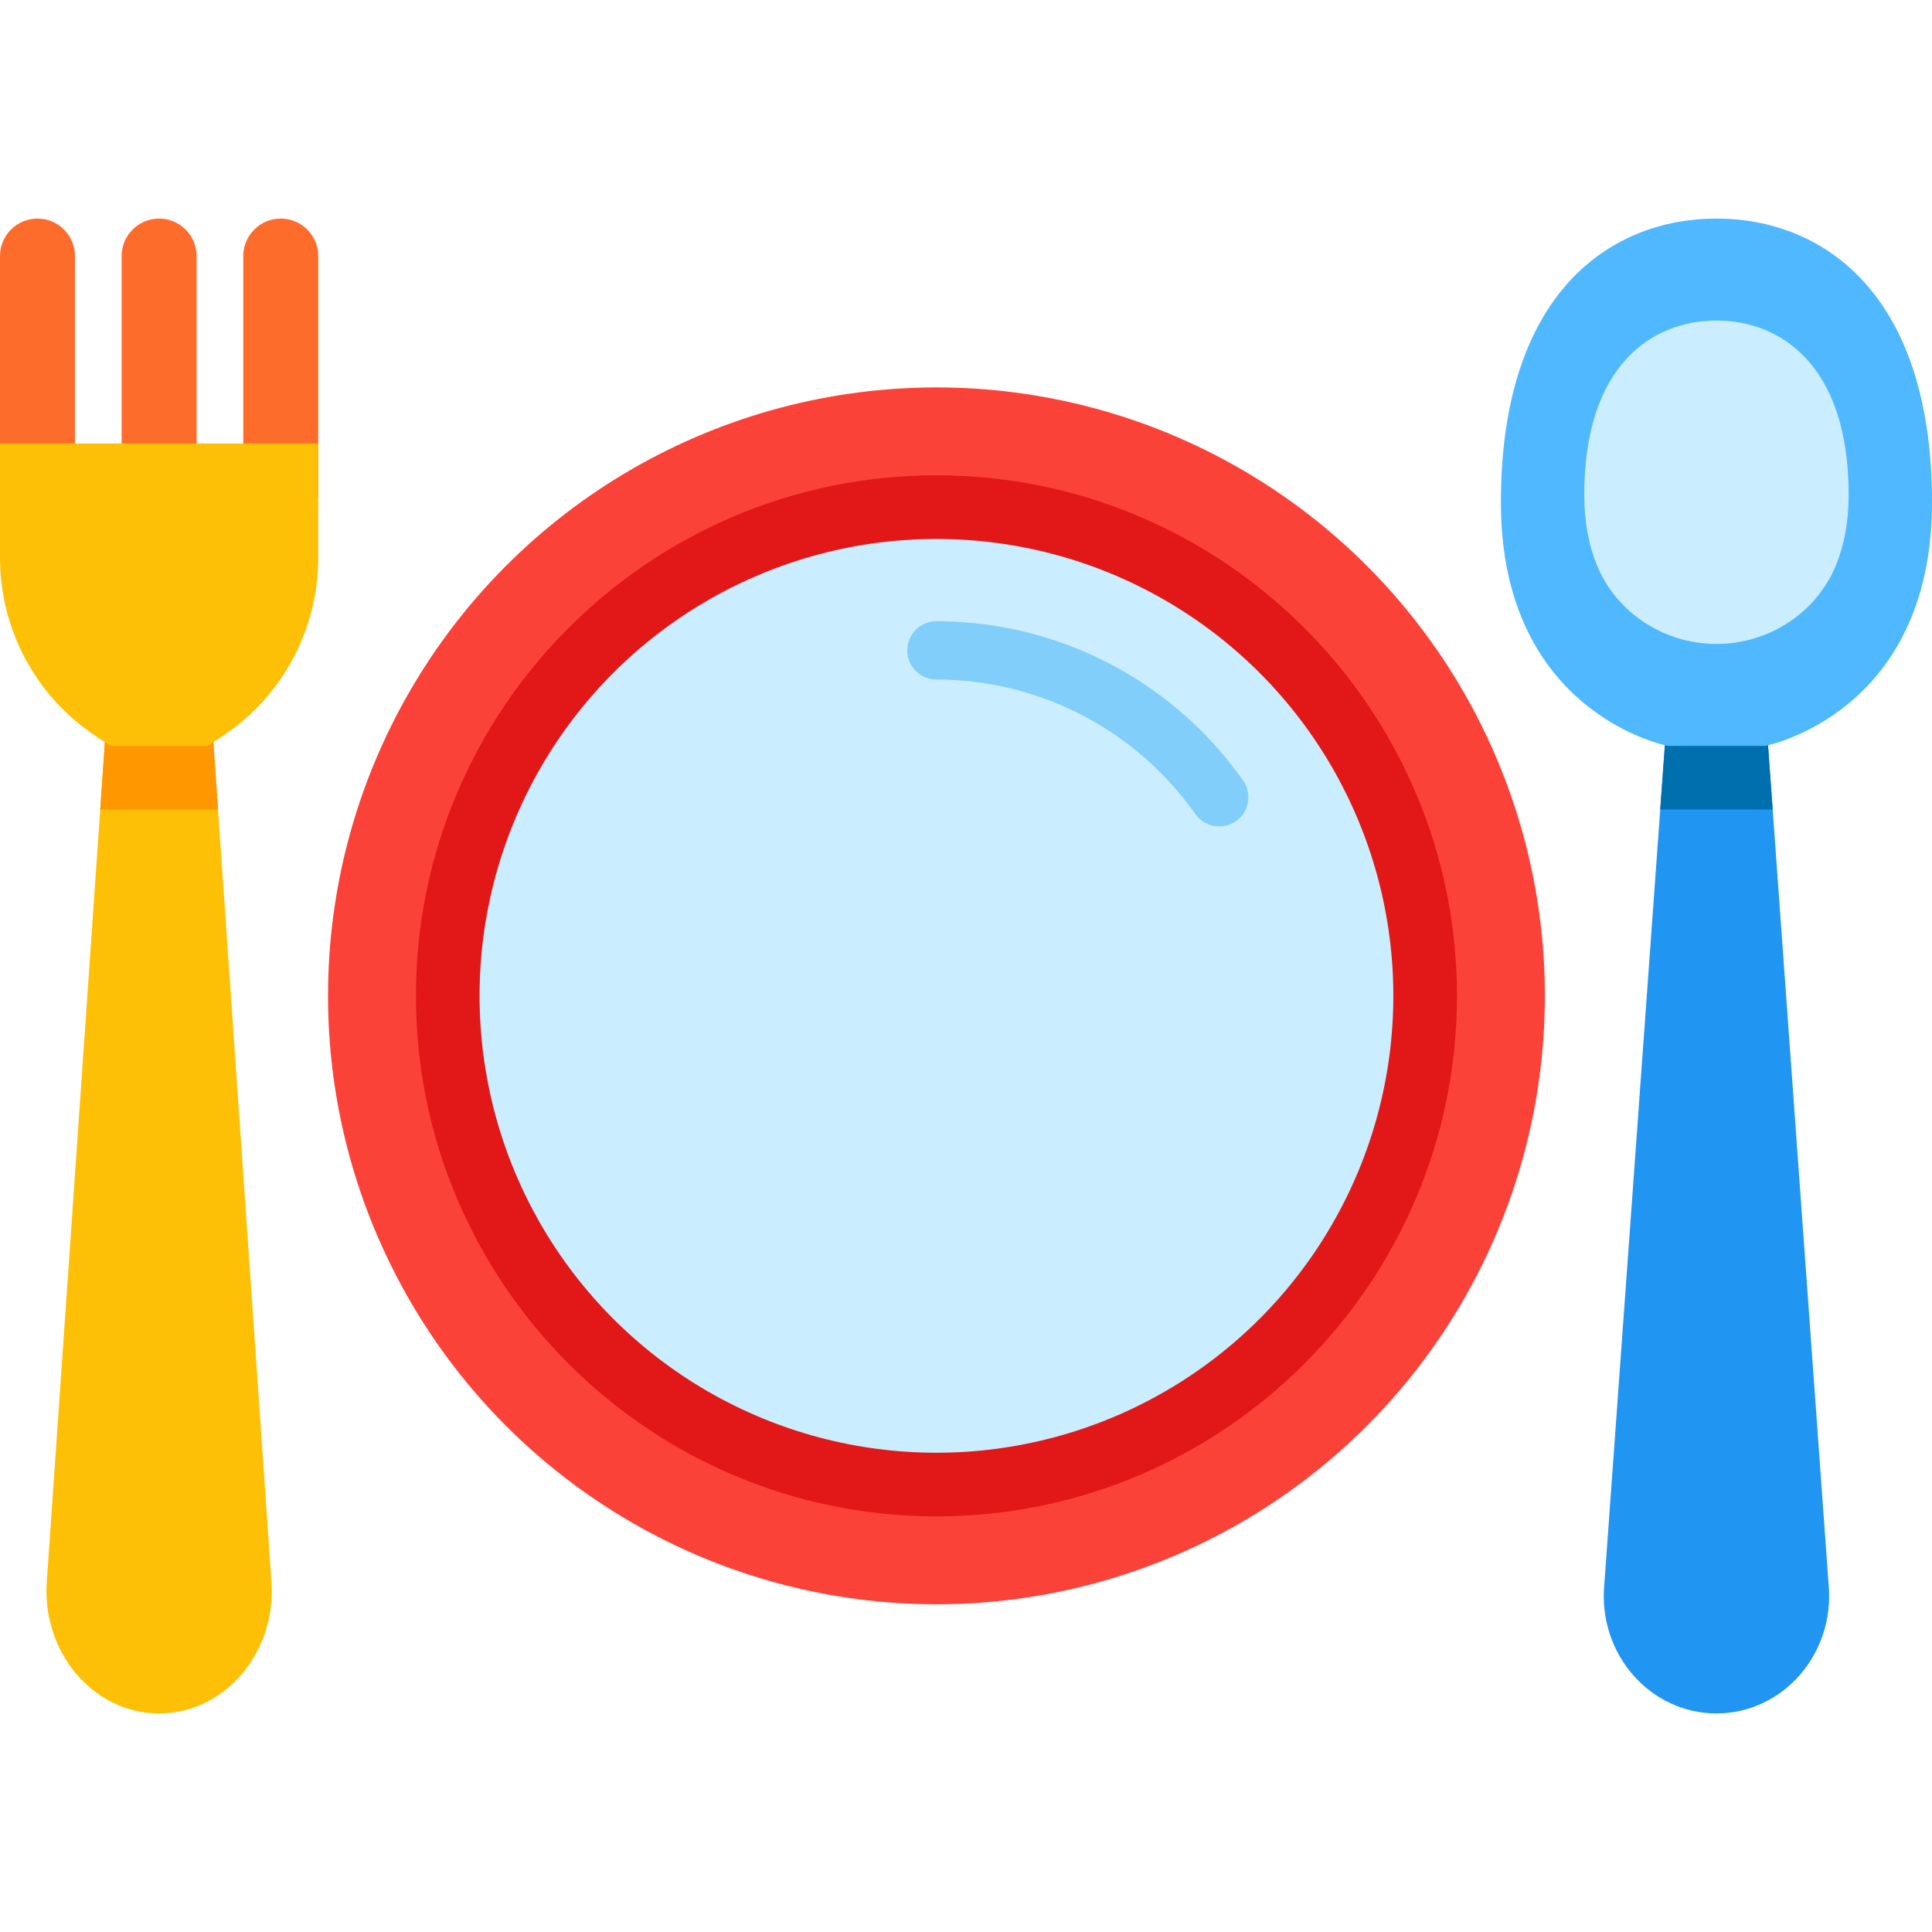 <?xml version="1.0" encoding="iso-8859-1"?>
<!-- Generator: Adobe Illustrator 19.0.0, SVG Export Plug-In . SVG Version: 6.00 Build 0)  -->
<svg version="1.1" id="Capa_1" xmlns="http://www.w3.org/2000/svg" xmlns:xlink="http://www.w3.org/1999/xlink" x="0px" y="0px"
	 viewBox="0 0 512 512" style="enable-background:new 0 0 512 512;" xml:space="preserve">
<g>
	<path style="fill:#FE6C2B;" d="M9.934,57.922L9.934,57.922C4.448,57.922,0,62.37,0,67.857v64.027h19.868V67.857
		C19.868,62.37,15.421,57.922,9.934,57.922z"/>
	<path style="fill:#FE6C2B;" d="M74.403,57.922L74.403,57.922c-5.486,0-9.934,4.448-9.934,9.934v64.027h19.868V67.857
		C84.337,62.37,79.889,57.922,74.403,57.922z"/>
	<path style="fill:#FE6C2B;" d="M42.169,57.922L42.169,57.922c-5.486,0-9.934,4.448-9.934,9.934v64.027h19.868V67.857
		C52.103,62.37,47.655,57.922,42.169,57.922z"/>
</g>
<path style="fill:#FEC007;" d="M42.169,454.078c-17.602,0-31.383-16.478-29.73-35.53l14.118-204.01l2.709-39.217h25.808
	l2.709,39.217l14.118,204.01C73.552,437.599,59.771,454.078,42.169,454.078z"/>
<polygon style="fill:#FE9700;" points="57.782,214.537 26.556,214.537 29.265,175.32 55.073,175.32 "/>
<circle style="fill:#FB4239;" cx="248.17" cy="263.91" r="161.24"/>
<path style="fill:#E21717;" d="M248.168,401.85c-76.062,0-137.942-61.881-137.942-137.942s61.881-137.942,137.942-137.942
	c76.062,0,137.943,61.881,137.943,137.942S324.23,401.85,248.168,401.85z"/>
<circle style="fill:#CAEDFF;" cx="248.17" cy="263.91" r="121.08"/>
<path style="fill:#80CEF9;" d="M323.108,219.014c-2.43,0-4.821-1.143-6.325-3.282c-15.707-22.325-41.357-35.654-68.614-35.654
	c-4.267,0-7.726-3.459-7.726-7.726s3.459-7.726,7.726-7.726c32.28,0,62.654,15.782,81.251,42.215
	c2.456,3.49,1.617,8.31-1.873,10.765C326.195,218.557,324.644,219.014,323.108,219.014z"/>
<path style="fill:#2195F2;" d="M454.877,454.078c-17.602,0-31.383-15.781-29.73-34.047l14.837-205.573l1.99-27.527h25.808
	l1.99,27.527l14.837,205.573C486.259,438.296,472.479,454.078,454.877,454.078z"/>
<polygon style="fill:#006FAD;" points="469.77,214.458 469.365,214.537 440.377,214.537 439.983,214.458 441.973,186.931 
	467.781,186.931 "/>
<path style="fill:#50B8FF;" d="M454.877,57.922c-27.654,0-57.123,19.181-57.123,75.247s44.223,64.506,44.223,64.506h12.9h12.9
	c0,0,44.223-8.44,44.223-64.506S482.531,57.922,454.877,57.922z"/>
<path style="fill:#CAEDFF;" d="M454.877,84.947c-16.959,0-35.031,11.763-35.031,46.146c0,7.391,1.253,13.432,3.221,18.362
	c5.155,12.919,17.902,21.197,31.811,21.197l0,0l0,0c13.909,0,26.656-8.278,31.811-21.197c1.967-4.93,3.221-10.972,3.221-18.362
	C489.908,96.709,471.836,84.947,454.877,84.947z"/>
<path style="fill:#FEC007;" d="M42.169,117.531H0v30.324c0,18.938,9.466,36.623,25.225,47.125l4.043,2.694h12.9h12.9l4.043-2.694
	c15.759-10.503,25.225-28.187,25.225-47.125v-30.324H42.169z"/>
<g>
</g>
<g>
</g>
<g>
</g>
<g>
</g>
<g>
</g>
<g>
</g>
<g>
</g>
<g>
</g>
<g>
</g>
<g>
</g>
<g>
</g>
<g>
</g>
<g>
</g>
<g>
</g>
<g>
</g>
</svg>
